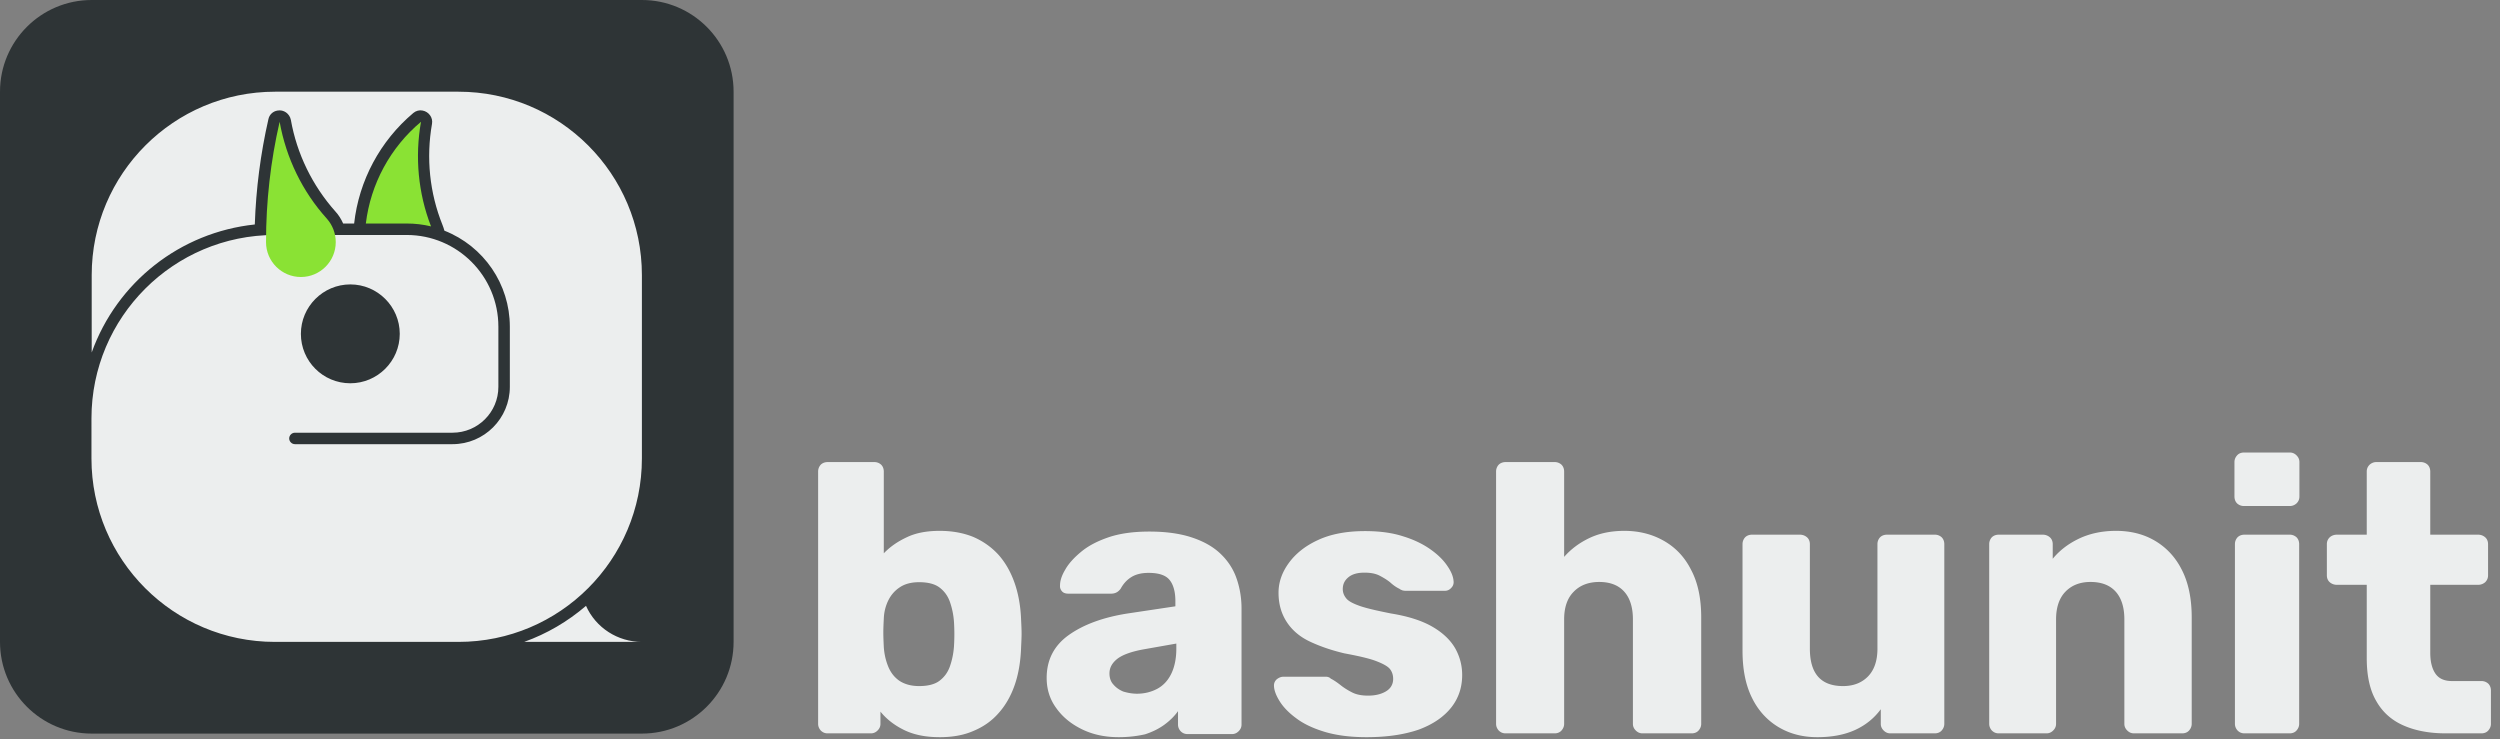 <svg xmlns="http://www.w3.org/2000/svg" xmlns:xlink="http://www.w3.org/1999/xlink" viewBox="0 0 1046.9 309.6"><rect x="0" y="0" width="1046.9" height="309.6" fill="#808080" stroke="none"/><defs><path id="A" d="M0 0h307.2v307.2H0z"/></defs><clipPath id="B"><use xlink:href="#A"/></clipPath><g clip-path="url(#B)"><defs><path id="C" d="M0 0h307.2v307.2H0z"/></defs><clipPath id="D"><use xlink:href="#C"/></clipPath><path d="M268.8 0H38.4C17.2 0 0 17.2 0 38.4v230.4c0 21.2 17.2 38.4 38.4 38.4h230.4c21.2 0 38.4-17.2 38.4-38.4V38.4C307.2 17.2 290 0 268.8 0h0" clip-path="url(#D)" fill="#2e3436"/><g fill="#eceeee"><path d="M219.5 268.8c9.5-3.4 18.2-8.5 25.9-15.1 4.1 9.2 13.3 15.1 23.4 15.1h-49.3zM192 38.4h-76.8c-42.4 0-76.8 34.4-76.8 76.8v32.4C49 118.1 75.5 97.3 106.7 94c.5-14.9 2.4-29.6 5.7-44.1.4-1.9 1.9-3.3 3.8-3.6 2.6-.5 5.1 1.3 5.6 3.9 2.5 14.2 9 27.5 18.6 38.3 1.4 1.5 2.5 3.3 3.3 5.1h4.6c2-18 10.9-34.6 24.8-46.3 1.1-.9 2.5-1.3 3.9-1 2.6.5 4.4 3 3.9 5.6-2.5 14.2-1 28.9 4.4 42.3.3.8.6 1.6.8 2.4 16.5 6.5 27.4 22.4 27.4 40.2V162c0 13.2-10.7 24-24 24h-66c-1.3 0-2.4-1.1-2.4-2.4s1.1-2.4 2.4-2.4h66c10.6 0 19.2-8.6 19.2-19.2v-25.2c0-21.2-17.2-38.4-38.4-38.4h-55.2c-42.4 0-76.8 34.4-76.8 76.8V192c0 42.4 34.4 76.8 76.8 76.8H192c42.4 0 76.8-34.4 76.8-76.8v-76.8c0-42.4-34.4-76.8-76.8-76.8m-66 101.4c0-11.4 9.3-20.7 20.7-20.7s20.7 9.3 20.7 20.7h0c0 11.4-9.3 20.7-20.7 20.7-11.5 0-20.7-9.3-20.7-20.7h0z" clip-path="url(#D)"/></g><g fill="#8ae234"><path d="M136.9 91.6c-10.3-11.4-17.1-25.5-19.8-40.6-3.8 16.5-5.7 33.4-5.7 50.4 0 8.1 6.6 14.6 14.6 14.6 8.1 0 14.6-6.6 14.6-14.6 0-3.6-1.3-7.1-3.7-9.8m43.6 3.2c-5.4-13.9-6.8-29.1-4.2-43.8-12.8 10.7-21.1 26-23.1 42.6h17.2c3.4 0 6.8.4 10.1 1.2" clip-path="url(#D)"/></g></g><path d="M393.5 308.7c-5.9 0-10.8-1-14.9-3s-7.4-4.6-9.9-7.7v5.1c0 1.1-.4 2-1.2 2.8s-1.7 1.2-2.8 1.2h-18.1c-1.2 0-2.1-.4-2.9-1.2-.7-.8-1.1-1.7-1.1-2.8V197.5a4.17 4.17 0 0 1 1.1-2.9c.7-.7 1.7-1.1 2.9-1.1h19.5a4.17 4.17 0 0 1 2.9 1.1c.7.7 1.1 1.7 1.1 2.9v34.2c2.7-2.8 5.9-5 9.8-6.8 3.8-1.8 8.4-2.6 13.6-2.6 5.3 0 10.1.9 14.2 2.6 4.1 1.8 7.6 4.3 10.5 7.5 2.9 3.3 5.1 7.2 6.7 11.8s2.5 9.8 2.7 15.4c.1 2.1.2 4 .2 5.7s-.1 3.5-.2 5.7c-.2 6-1.1 11.3-2.7 15.9s-3.9 8.6-6.8 11.8c-2.9 3.3-6.4 5.7-10.5 7.4-4.1 1.8-8.8 2.6-14.1 2.6zm-8.6-21.4c3.6 0 6.5-.7 8.5-2.2s3.5-3.5 4.4-6.1 1.5-5.4 1.7-8.5a81.75 81.75 0 0 0 0-9.9c-.2-3.1-.8-5.9-1.7-8.5s-2.4-4.6-4.4-6.1-4.9-2.2-8.5-2.2c-3.3 0-6 .7-8.2 2.2-2.1 1.4-3.7 3.3-4.8 5.6s-1.7 4.8-1.8 7.4c-.1 2-.2 4-.2 5.9s.1 3.9.2 6.1c.2 2.9.8 5.5 1.8 8s2.5 4.5 4.6 6c2.2 1.5 5 2.3 8.4 2.3zm83.6 21.4c-5.8 0-10.9-1.1-15.4-3.3s-8.1-5.1-10.8-8.9c-2.7-3.7-4-7.9-4-12.6 0-7.6 3.1-13.6 9.3-18s14.4-7.4 24.6-9l20-3v-2.2c0-3.8-.8-6.8-2.4-8.8s-4.5-3-8.8-3c-3 0-5.4.6-7.3 1.8s-3.3 2.8-4.4 4.8c-1 1.4-2.3 2.1-4 2.1h-17.9c-1.2 0-2.1-.3-2.7-1s-.9-1.5-.8-2.5c0-1.9.7-4.1 2.2-6.6 1.4-2.5 3.7-5 6.6-7.4 3-2.5 6.8-4.5 11.5-6.1s10.4-2.4 17.1-2.4c6.8 0 12.7.8 17.6 2.4s8.9 3.8 12 6.7 5.4 6.3 6.8 10.2 2.2 8.2 2.2 12.9v48.6c0 1.1-.4 2-1.2 2.8s-1.7 1.2-2.8 1.2h-18.6c-1.2 0-2.1-.4-2.9-1.2-.7-.8-1.1-1.7-1.1-2.8v-5.6c-1.4 2-3.3 3.9-5.6 5.6s-5.1 3.1-8.2 4.1c-3.1.7-6.8 1.2-11 1.2zm7.6-18.2c3.1 0 5.9-.7 8.4-2s4.5-3.4 5.9-6.2 2.2-6.4 2.2-10.6v-2.2l-13.6 2.4c-5 .9-8.7 2.2-11 3.9-2.3 1.8-3.4 3.8-3.4 6.2 0 1.8.5 3.4 1.6 4.6 1.1 1.3 2.5 2.3 4.2 3 1.7.5 3.6.9 5.7.9zm96.1 18.2c-6.9 0-12.8-.8-17.7-2.3s-8.8-3.4-11.8-5.7c-3-2.2-5.3-4.6-6.8-7s-2.3-4.5-2.4-6.3c-.1-1.2.3-2.1 1.1-2.9.9-.7 1.8-1.1 2.7-1.1h18.2c.3 0 .6.1.9.2s.6.3.9.6c1.4.7 2.8 1.7 4.2 2.8s3 2.1 4.8 3 4 1.3 6.6 1.3c3 0 5.5-.6 7.5-1.8s3-3 3-5.2c0-1.7-.5-3.1-1.4-4.2s-2.9-2.2-5.8-3.3-7.3-2.1-13.2-3.2c-5.5-1.3-10.4-3-14.6-5s-7.4-4.8-9.6-8.2-3.4-7.4-3.4-12.2c0-4.3 1.4-8.4 4.2-12.3s6.8-7.2 12.2-9.7c5.3-2.5 11.9-3.8 19.8-3.8 6.1 0 11.4.7 16 2.2 4.6 1.4 8.4 3.3 11.5 5.5s5.4 4.5 7 6.9c1.6 2.3 2.5 4.5 2.6 6.4a3.28 3.28 0 0 1-1 2.8c-.7.8-1.6 1.2-2.6 1.2h-16.6c-.4 0-.9-.1-1.3-.2-.4-.2-.8-.3-1.1-.6-1.3-.6-2.6-1.5-3.8-2.6-1.3-1.1-2.8-2-4.5-2.9s-3.8-1.3-6.4-1.3c-2.9 0-5.1.6-6.7 1.9s-2.4 2.9-2.4 5c0 1.4.5 2.7 1.4 3.8.9 1.2 2.8 2.2 5.6 3.2s7.2 2 13.2 3.2c7.4 1.2 13.2 3.1 17.6 5.7s7.5 5.7 9.4 9.1c1.9 3.5 2.8 7.1 2.8 11 0 5.1-1.5 9.7-4.6 13.6s-7.6 7-13.5 9.2c-6.1 2.1-13.3 3.2-22 3.2zm58.3-1.6c-1.2 0-2.1-.4-2.9-1.2-.7-.8-1.1-1.7-1.1-2.8V197.5a4.17 4.17 0 0 1 1.1-2.9c.7-.7 1.7-1.1 2.9-1.1H651a4.17 4.17 0 0 1 2.9 1.1c.7.7 1.1 1.7 1.1 2.9v35.7c2.9-3.3 6.4-5.9 10.6-7.9s9.1-3 14.6-3c6.2 0 11.7 1.4 16.6 4.2s8.7 6.8 11.4 12.2c2.8 5.3 4.2 11.9 4.2 19.8v44.6c0 1.1-.4 2-1.1 2.8s-1.7 1.2-2.9 1.2h-20.6c-1.1 0-2-.4-2.8-1.2s-1.2-1.7-1.2-2.8v-43.7c0-5-1.2-8.9-3.6-11.6s-5.9-4.1-10.5-4.1c-4.5 0-8.1 1.4-10.7 4.1-2.7 2.7-4 6.6-4 11.6v43.7c0 1.1-.4 2-1.1 2.8s-1.7 1.2-2.9 1.2h-20.5zm130.5 1.6c-6.1 0-11.5-1.4-16.2-4.2s-8.5-6.9-11.1-12.2c-2.7-5.4-4-12-4-19.8v-44.6a4.17 4.17 0 0 1 1.1-2.9c.7-.7 1.7-1.1 2.9-1.1h20c1.2 0 2.2.4 3 1.1s1.2 1.7 1.2 2.9v43.7c0 10.5 4.6 15.7 13.9 15.7 4.4 0 7.9-1.4 10.5-4.1s3.9-6.6 3.9-11.6v-43.7a4.17 4.17 0 0 1 1.1-2.9c.7-.7 1.7-1.1 2.9-1.1h20a4.17 4.17 0 0 1 2.9 1.1c.7.7 1.1 1.7 1.1 2.9v75.2c0 1.1-.4 2-1.1 2.8s-1.7 1.2-2.9 1.2h-18.6c-1.1 0-2-.4-2.8-1.2s-1.2-1.7-1.2-2.8V297c-2.8 3.8-6.4 6.7-10.8 8.7s-9.7 3-15.8 3zm76-1.6c-1.2 0-2.1-.4-2.9-1.2-.7-.8-1.1-1.7-1.1-2.8v-75.2a4.17 4.17 0 0 1 1.1-2.9c.7-.7 1.7-1.1 2.9-1.1h18.4c1.2 0 2.2.4 3 1.1s1.2 1.7 1.2 2.9v6.1c2.7-3.3 6.2-6.1 10.7-8.3s9.8-3.4 15.8-3.4c6.2 0 11.7 1.4 16.4 4.2s8.5 6.8 11.2 12.2c2.7 5.3 4.1 11.9 4.1 19.8v44.6c0 1.1-.4 2-1.1 2.8s-1.7 1.2-2.9 1.2h-20.2c-1.1 0-2-.4-2.8-1.2s-1.2-1.7-1.2-2.8v-43.7c0-5-1.2-8.9-3.6-11.6s-5.9-4.1-10.6-4.1c-4.4 0-7.9 1.4-10.5 4.1s-3.9 6.6-3.9 11.6v43.7c0 1.1-.4 2-1.2 2.8s-1.7 1.2-2.8 1.2h-20zm102.7-95.2a4.17 4.17 0 0 1-2.9-1.1c-.7-.7-1.1-1.7-1.1-2.9v-14.4c0-1.1.4-2 1.1-2.8s1.7-1.2 2.9-1.2h19.2c1.1 0 2 .4 2.8 1.2s1.2 1.7 1.2 2.8v14.4c0 1.2-.4 2.1-1.2 2.9-.8.7-1.7 1.1-2.8 1.1h-19.2zm.2 95.2c-1.2 0-2.1-.4-2.9-1.2-.7-.8-1.1-1.7-1.1-2.8v-75.2a4.17 4.17 0 0 1 1.1-2.9c.7-.7 1.7-1.1 2.9-1.1h18.9a4.17 4.17 0 0 1 2.9 1.1c.7.7 1.1 1.7 1.1 2.9v75.2c0 1.1-.4 2-1.1 2.8s-1.7 1.2-2.9 1.2h-18.9zm84.3 0c-6.8 0-12.7-1.1-17.7-3.3s-8.8-5.6-11.4-10.2c-2.7-4.6-4-10.6-4-18v-30.7h-12.5c-1.2 0-2.2-.4-3-1.1s-1.2-1.7-1.2-2.9v-13c0-1.2.4-2.1 1.2-2.9.8-.7 1.8-1.1 3-1.1h12.5v-26.4c0-1.2.4-2.1 1.2-2.9.8-.7 1.7-1.1 2.8-1.1h18.6a4.17 4.17 0 0 1 2.9 1.1c.7.7 1.1 1.7 1.1 2.9v26.4h20c1.2 0 2.2.4 3 1.1s1.2 1.7 1.2 2.9v13c0 1.2-.4 2.1-1.2 2.9-.8.7-1.8 1.1-3 1.1h-20v28.5c0 3.6.7 6.5 2.1 8.6s3.7 3.2 7 3.2h12.3a4.17 4.17 0 0 1 2.9 1.1c.7.7 1.1 1.7 1.1 2.9v13.9c0 1.1-.4 2-1.1 2.8s-1.7 1.2-2.9 1.2h-14.9z" fill="#eceeee"/></svg>

